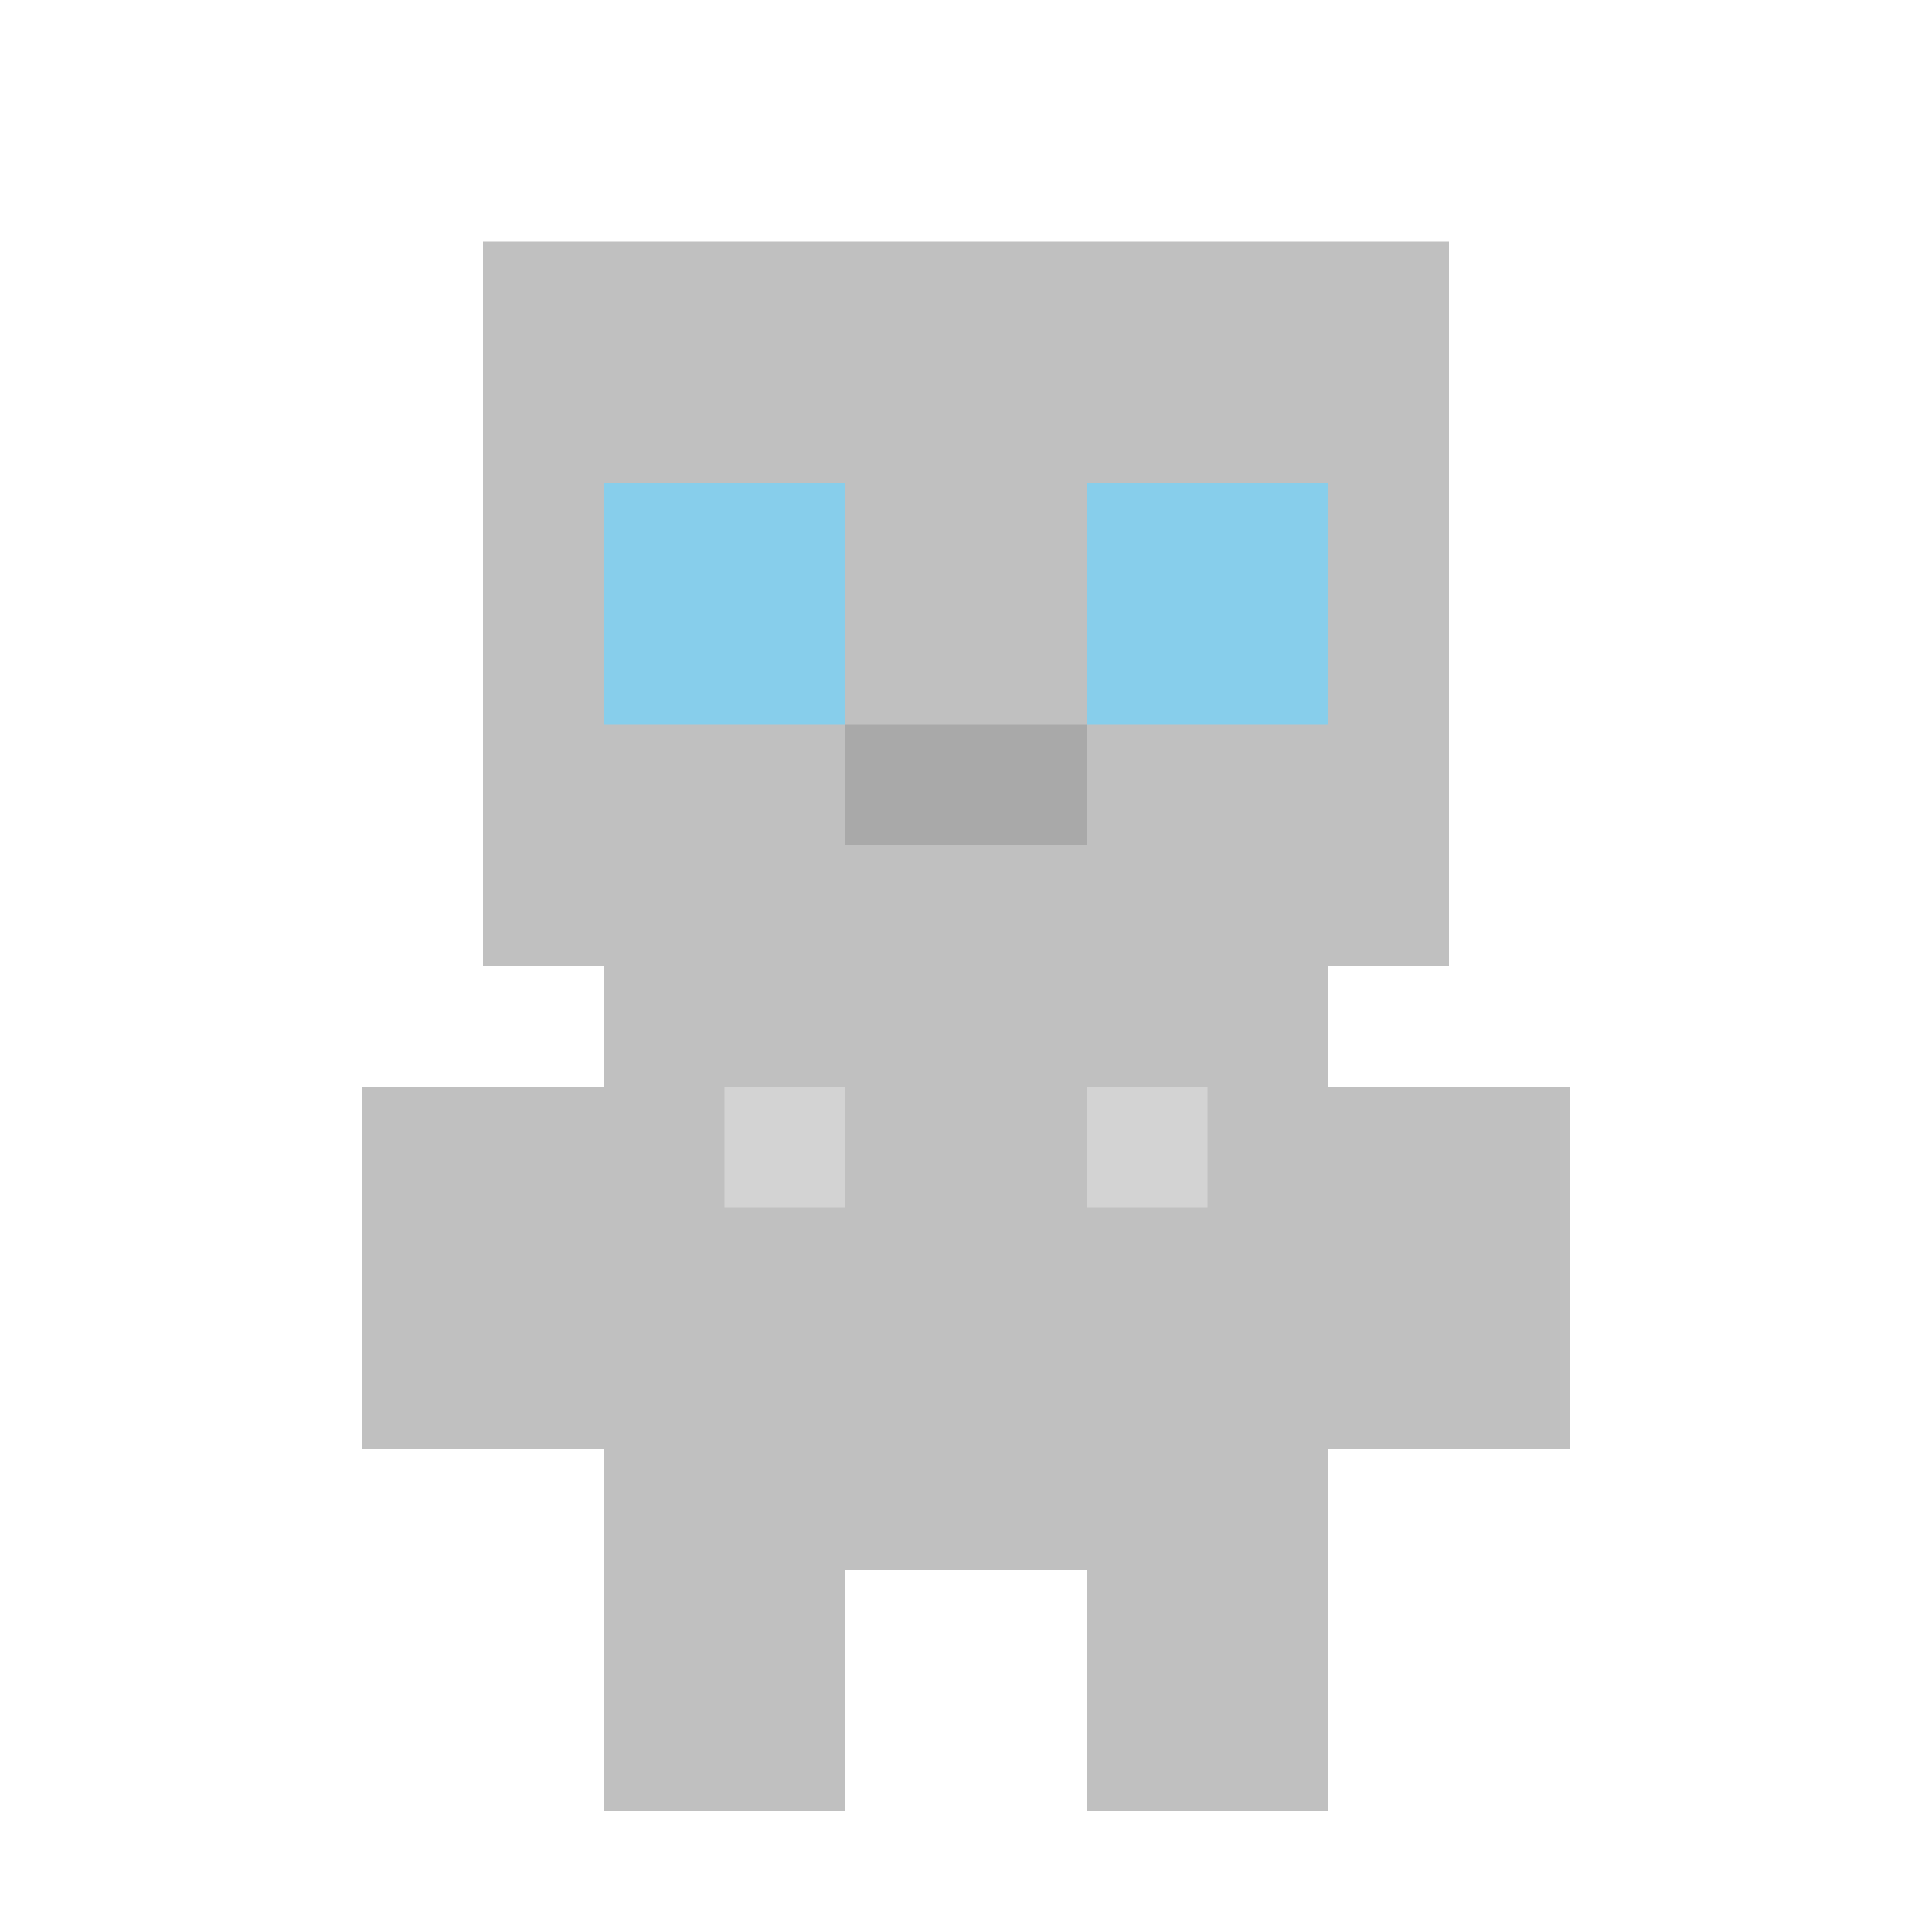 <svg xmlns="http://www.w3.org/2000/svg" viewBox="0 0 16 16" role="img" aria-label="Stray">
  <rect fill="#C0C0C0" x="4" y="2" width="8" height="6"/>
  <rect fill="#87CEEB" x="5" y="4" width="2" height="2"/>
  <rect fill="#87CEEB" x="9" y="4" width="2" height="2"/>
  <rect fill="#A9A9A9" x="7" y="6" width="2" height="1"/>
  <rect fill="#C0C0C0" x="5" y="8" width="6" height="5"/>
  <rect fill="#D3D3D3" x="6" y="9" width="1" height="1"/>
  <rect fill="#D3D3D3" x="9" y="9" width="1" height="1"/>
  <rect fill="#C0C0C0" x="3" y="9" width="2" height="3"/>
  <rect fill="#C0C0C0" x="11" y="9" width="2" height="3"/>
  <rect fill="#C0C0C0" x="5" y="13" width="2" height="2"/>
  <rect fill="#C0C0C0" x="9" y="13" width="2" height="2"/>
</svg>
